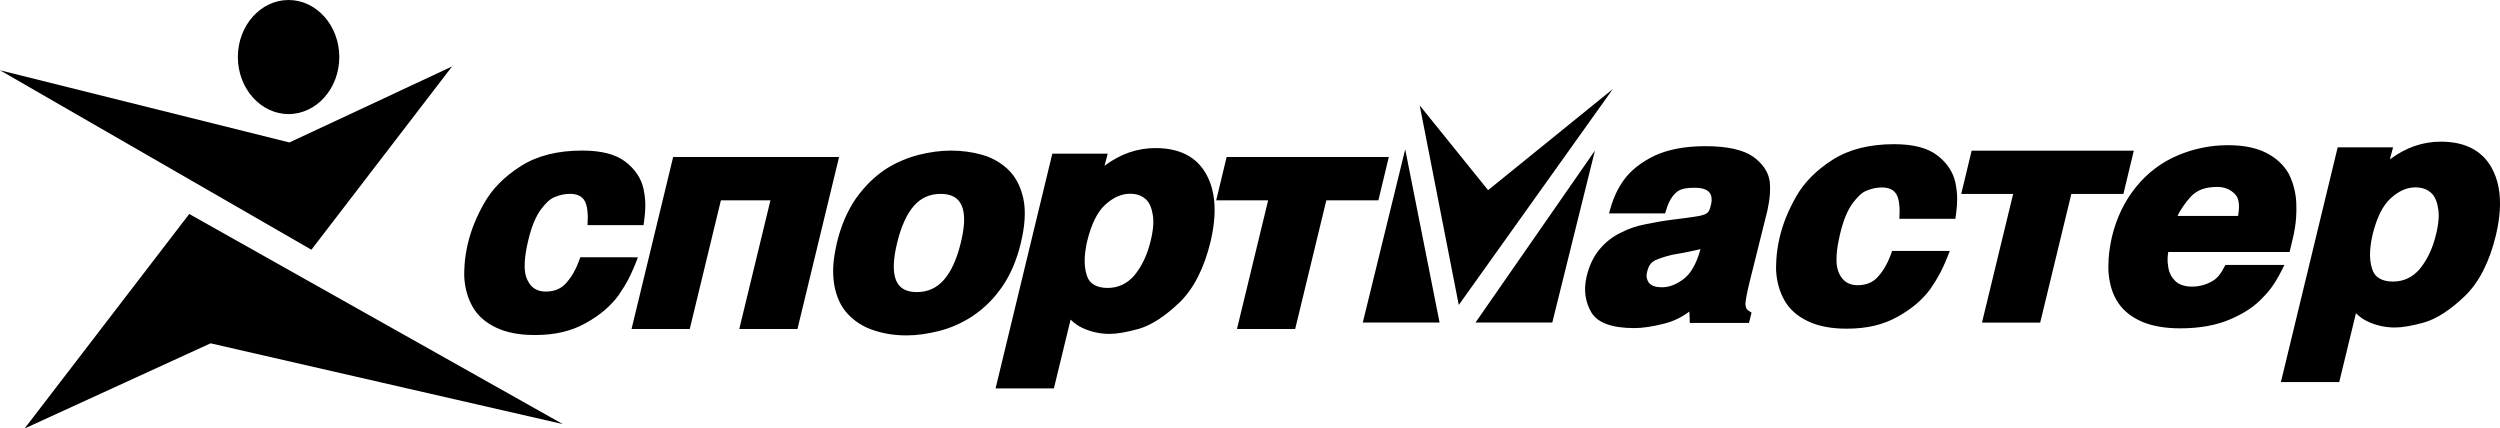 <?xml version="1.0" encoding="utf-8"?>
<!-- Generator: Adobe Illustrator 16.0.0, SVG Export Plug-In . SVG Version: 6.00 Build 0)  -->
<!DOCTYPE svg PUBLIC "-//W3C//DTD SVG 1.1//EN" "http://www.w3.org/Graphics/SVG/1.1/DTD/svg11.dtd">
<svg version="1.1" id="Layer_1" xmlns="http://www.w3.org/2000/svg" xmlns:xlink="http://www.w3.org/1999/xlink" x="0px" y="0px"
	 width="140.022px" height="23.999px" viewBox="0 0 140.022 23.999" enable-background="new 0 0 140.022 23.999"
	 xml:space="preserve">
<path fill-rule="evenodd" clip-rule="evenodd" d="M0,3.936l16.208,4.043l9.109-4.254l-7.876,10.262L0,3.936L0,3.936z"/>
<path fill-rule="evenodd" clip-rule="evenodd" d="M79.516,5.904l3.83,4.746l6.985-5.66l-8.627,12.091L79.516,5.904
	L79.516,5.904z"/>
<path fill-rule="evenodd" clip-rule="evenodd" d="M35.73,14.412c-0.172,0.458-0.348,0.86-0.522,1.203
	c-0.153,0.292-0.343,0.605-0.57,0.935c-0.225,0.3-0.488,0.581-0.785,0.833c-0.297,0.253-0.648,0.492-1.048,0.715
	c-0.4,0.223-0.833,0.39-1.295,0.5c-0.463,0.111-0.982,0.167-1.558,0.167c-0.859,0-1.579-0.137-2.163-0.415
	c-0.584-0.276-1.018-0.655-1.298-1.134c-0.281-0.479-0.441-1.027-0.485-1.644c-0.008-0.11-0.008-0.25-0.001-0.42
	c0.006-0.164,0.01-0.256,0.012-0.28c0.026-0.402,0.087-0.801,0.18-1.2c0.092-0.396,0.216-0.786,0.37-1.165
	c0.154-0.378,0.338-0.756,0.554-1.134c0.454-0.801,1.139-1.492,2.051-2.07c0.912-0.581,2.059-0.87,3.435-0.87
	c1.074,0,1.88,0.208,2.425,0.628c0.543,0.417,0.88,0.927,1.013,1.525c0.046,0.229,0.076,0.435,0.09,0.625
	c0.015,0.188,0.012,0.414-0.006,0.676c-0.009,0.134-0.022,0.265-0.041,0.396s-0.033,0.241-0.044,0.328h-3.138
	c0.043-0.634-0.008-1.084-0.156-1.352c-0.146-0.268-0.422-0.402-0.827-0.402c-0.286,0-0.565,0.06-0.841,0.176
	c-0.13,0.045-0.263,0.131-0.395,0.253c-0.112,0.104-0.241,0.25-0.385,0.435c-0.295,0.402-0.531,0.971-0.707,1.704
	c-0.114,0.476-0.181,0.878-0.202,1.203c-0.031,0.461,0.021,0.819,0.157,1.075c0.199,0.42,0.539,0.628,1.014,0.628
	c0.486,0,0.87-0.161,1.147-0.479c0.167-0.188,0.304-0.381,0.417-0.586c0.136-0.238,0.26-0.525,0.372-0.855H35.73L35.73,14.412z
	 M44.665,18.426h-3.259l1.745-7.207h-2.774l-1.745,7.207h-3.26l2.33-9.631h9.293L44.665,18.426L44.665,18.426z M57.178,13.602
	c-0.236,0.983-0.594,1.813-1.074,2.496c-0.243,0.342-0.497,0.646-0.766,0.905c-0.267,0.262-0.563,0.5-0.887,0.718
	c-0.607,0.39-1.228,0.661-1.863,0.819c-0.334,0.081-0.644,0.143-0.929,0.182c-0.289,0.042-0.585,0.063-0.895,0.063
	c-0.654,0-1.265-0.095-1.84-0.289c-0.573-0.19-1.053-0.495-1.442-0.912c-0.39-0.417-0.643-0.965-0.759-1.644
	c-0.057-0.349-0.074-0.718-0.048-1.099c0.023-0.352,0.09-0.763,0.198-1.242c0.229-0.959,0.588-1.79,1.074-2.496
	c0.252-0.348,0.507-0.648,0.768-0.905c0.261-0.256,0.552-0.495,0.877-0.718c0.298-0.19,0.604-0.352,0.918-0.485
	c0.314-0.134,0.628-0.241,0.944-0.322c0.625-0.158,1.231-0.238,1.816-0.238c0.595,0,1.171,0.077,1.722,0.232
	c0.553,0.152,1.04,0.426,1.46,0.816c0.216,0.209,0.393,0.444,0.531,0.706c0.141,0.262,0.25,0.566,0.329,0.917
	c0.079,0.348,0.104,0.753,0.072,1.212C57.361,12.696,57.291,13.125,57.178,13.602L57.178,13.602z M53.812,13.602
	c0.097-0.396,0.157-0.75,0.178-1.058c0.038-0.56-0.049-0.979-0.262-1.262c-0.213-0.283-0.563-0.423-1.048-0.423
	c-0.61,0-1.111,0.229-1.507,0.685c-0.394,0.459-0.704,1.144-0.925,2.058c-0.098,0.399-0.158,0.759-0.179,1.072
	c-0.038,0.565,0.046,0.986,0.254,1.266c0.208,0.28,0.553,0.419,1.033,0.419c0.61,0,1.116-0.232,1.518-0.694
	C53.275,15.205,53.59,14.513,53.812,13.602L53.812,13.602z M67.804,13.528c-0.368,1.513-0.951,2.65-1.746,3.416
	c-0.798,0.766-1.553,1.257-2.262,1.471c-0.684,0.19-1.234,0.286-1.649,0.286c-0.532,0-1.037-0.11-1.515-0.331
	c-0.128-0.06-0.248-0.128-0.357-0.206c-0.109-0.077-0.213-0.167-0.312-0.265l-0.936,3.856H55.76l3.179-13.148h3.104L61.86,9.287
	c0.889-0.664,1.838-0.994,2.848-0.994c1.359,0,2.31,0.487,2.854,1.465c0.366,0.659,0.517,1.462,0.454,2.41
	C67.989,12.58,67.917,13.033,67.804,13.528L67.804,13.528z M64.446,13.492c0.079-0.313,0.125-0.599,0.143-0.855
	c0.018-0.262,0.004-0.5-0.045-0.715c-0.07-0.378-0.215-0.652-0.438-0.819c-0.223-0.17-0.49-0.253-0.805-0.253
	c-0.242,0-0.479,0.051-0.71,0.152s-0.458,0.256-0.685,0.462c-0.226,0.205-0.422,0.477-0.586,0.813
	c-0.166,0.334-0.308,0.739-0.425,1.215c-0.033,0.14-0.063,0.286-0.085,0.441c-0.025,0.154-0.042,0.297-0.051,0.431
	c-0.027,0.408,0.01,0.763,0.114,1.066c0.07,0.232,0.205,0.405,0.404,0.521c0.2,0.116,0.452,0.176,0.757,0.176
	c0.585,0,1.081-0.227,1.482-0.682C63.951,14.924,64.26,14.272,64.446,13.492L64.446,13.492z M77.202,11.22h-2.916l-1.745,7.207
	h-3.26l1.746-7.207h-2.909l0.584-2.425h9.083L77.202,11.22L77.202,11.22z M97.959,18.087h-3.316L94.62,17.45
	c-0.221,0.164-0.442,0.298-0.662,0.405c-0.222,0.11-0.469,0.197-0.74,0.269c-0.66,0.169-1.218,0.252-1.676,0.252
	c-0.647,0-1.174-0.077-1.578-0.232c-0.404-0.151-0.691-0.384-0.861-0.694c-0.246-0.447-0.353-0.926-0.318-1.439
	c0.011-0.164,0.037-0.336,0.079-0.524c0.146-0.61,0.387-1.12,0.727-1.527c0.339-0.405,0.744-0.721,1.217-0.941
	c0.395-0.208,0.849-0.363,1.361-0.461c0.24-0.048,0.497-0.095,0.771-0.146c0.272-0.048,0.56-0.089,0.862-0.125
	c0.303-0.036,0.512-0.063,0.628-0.081c0.334-0.044,0.584-0.083,0.742-0.113c0.213-0.044,0.358-0.098,0.438-0.16
	c0.077-0.06,0.135-0.158,0.174-0.292l0.056-0.217c0.016-0.083,0.024-0.14,0.026-0.176c0.033-0.488-0.278-0.733-0.93-0.733
	c-0.28,0-0.506,0.021-0.677,0.066c-0.169,0.044-0.316,0.127-0.437,0.253c-0.123,0.125-0.228,0.274-0.317,0.449
	c-0.087,0.173-0.168,0.399-0.245,0.67h-3.143c0.114-0.423,0.235-0.778,0.364-1.063c0.128-0.286,0.286-0.557,0.474-0.819
	c0.19-0.262,0.429-0.506,0.715-0.733c0.286-0.229,0.627-0.438,1.021-0.628c0.365-0.169,0.786-0.297,1.263-0.39
	c0.477-0.089,1-0.134,1.568-0.134c0.607,0,1.136,0.05,1.578,0.148c0.445,0.099,0.806,0.244,1.083,0.435
	c0.55,0.396,0.862,0.86,0.937,1.397c0.01,0.104,0.018,0.214,0.02,0.327s-0.001,0.235-0.01,0.37c-0.019,0.28-0.066,0.589-0.14,0.926
	l-1.026,4.119c-0.058,0.25-0.106,0.458-0.137,0.631c-0.034,0.173-0.056,0.316-0.063,0.433c0.001,0.053,0.001,0.089,0,0.113
	c0.004,0.086,0.028,0.161,0.073,0.224c0.043,0.059,0.131,0.125,0.265,0.196L97.959,18.087L97.959,18.087z M95.223,14.022
	l0.017-0.072l-0.253,0.063c-0.024,0.006-0.161,0.033-0.406,0.086c-0.248,0.054-0.46,0.093-0.637,0.12
	c-0.177,0.023-0.38,0.068-0.604,0.134c-0.226,0.063-0.434,0.137-0.62,0.218c-0.128,0.06-0.229,0.143-0.302,0.25
	c-0.076,0.108-0.131,0.253-0.173,0.441c-0.013,0.057-0.021,0.102-0.023,0.132c-0.01,0.148,0.034,0.297,0.129,0.443
	c0.074,0.086,0.17,0.151,0.287,0.19c0.117,0.042,0.271,0.062,0.466,0.062c0.381,0,0.776-0.151,1.182-0.452
	C94.691,15.333,95.003,14.793,95.223,14.022L95.223,14.022z M109.205,14.055c-0.172,0.458-0.348,0.86-0.522,1.203
	c-0.154,0.292-0.343,0.604-0.57,0.935c-0.225,0.301-0.487,0.581-0.785,0.834c-0.298,0.253-0.648,0.491-1.048,0.715
	c-0.4,0.223-0.834,0.39-1.295,0.5c-0.463,0.109-0.982,0.167-1.558,0.167c-0.859,0-1.579-0.137-2.163-0.415s-1.018-0.655-1.298-1.135
	c-0.28-0.479-0.441-1.027-0.485-1.644c-0.007-0.11-0.008-0.25-0.001-0.42c0.006-0.164,0.01-0.255,0.012-0.28
	c0.027-0.402,0.088-0.801,0.18-1.2c0.092-0.396,0.216-0.787,0.371-1.165c0.154-0.378,0.338-0.756,0.554-1.135
	c0.454-0.801,1.14-1.492,2.051-2.069c0.912-0.581,2.059-0.87,3.435-0.87c1.073,0,1.879,0.208,2.424,0.628
	c0.543,0.417,0.88,0.926,1.013,1.524c0.045,0.23,0.076,0.435,0.09,0.626c0.014,0.187,0.012,0.414-0.006,0.676
	c-0.009,0.134-0.023,0.265-0.041,0.396c-0.019,0.131-0.034,0.241-0.044,0.328h-3.138c0.042-0.634-0.008-1.084-0.156-1.352
	c-0.146-0.268-0.422-0.402-0.827-0.402c-0.286,0-0.565,0.06-0.841,0.176c-0.13,0.044-0.262,0.13-0.395,0.253
	c-0.112,0.104-0.241,0.25-0.386,0.435c-0.295,0.402-0.531,0.971-0.707,1.704c-0.114,0.477-0.181,0.878-0.202,1.204
	c-0.031,0.461,0.021,0.819,0.157,1.075c0.199,0.419,0.539,0.628,1.015,0.628c0.485,0,0.87-0.16,1.147-0.479
	c0.166-0.187,0.304-0.381,0.417-0.586c0.136-0.239,0.26-0.524,0.372-0.855H109.205L109.205,14.055z M118.929,10.862h-2.916
	l-1.745,7.207h-3.26l1.746-7.207h-2.908l0.584-2.424h9.083L118.929,10.862L118.929,10.862z M128.238,14.114h-6.797
	c-0.008,0.048-0.013,0.093-0.019,0.134c-0.005,0.045-0.012,0.096-0.016,0.155c-0.011,0.173-0.001,0.348,0.031,0.525
	c0.021,0.169,0.067,0.318,0.133,0.452c0.067,0.134,0.157,0.253,0.262,0.36c0.108,0.104,0.241,0.182,0.404,0.235
	c0.16,0.051,0.339,0.078,0.534,0.078c0.375,0,0.735-0.089,1.077-0.271c0.157-0.081,0.296-0.19,0.415-0.331s0.245-0.345,0.383-0.613
	h3.303c-0.215,0.444-0.412,0.798-0.591,1.069c-0.177,0.271-0.384,0.524-0.619,0.756c-0.211,0.232-0.467,0.453-0.771,0.658
	c-0.307,0.206-0.656,0.393-1.053,0.563c-0.781,0.336-1.717,0.506-2.808,0.506c-0.819,0-1.521-0.119-2.106-0.357
	c-0.296-0.128-0.555-0.277-0.777-0.45c-0.223-0.172-0.412-0.372-0.572-0.602c-0.158-0.229-0.28-0.482-0.369-0.753
	c-0.089-0.273-0.149-0.578-0.181-0.908c-0.01-0.11-0.015-0.241-0.015-0.39c0-0.146,0.005-0.298,0.015-0.446
	c0.025-0.379,0.09-0.792,0.19-1.239c0.262-1.072,0.714-1.999,1.354-2.784c0.641-0.784,1.414-1.371,2.323-1.754
	c0.432-0.185,0.886-0.328,1.36-0.426c0.475-0.099,0.962-0.149,1.457-0.149c0.858,0,1.567,0.14,2.128,0.422
	c0.56,0.283,0.982,0.67,1.269,1.165c0.129,0.256,0.231,0.521,0.303,0.798c0.071,0.277,0.114,0.557,0.126,0.843
	c0.013,0.283,0.009,0.554-0.008,0.81c-0.028,0.408-0.094,0.816-0.197,1.23L128.238,14.114L128.238,14.114z M125.351,12.092
	c0.023-0.134,0.039-0.256,0.046-0.366c0.027-0.402-0.049-0.691-0.228-0.863c-0.26-0.262-0.588-0.393-0.988-0.393
	c-0.33,0-0.616,0.044-0.861,0.134c-0.245,0.092-0.46,0.238-0.644,0.44c-0.153,0.176-0.287,0.346-0.397,0.507
	c-0.132,0.187-0.237,0.366-0.314,0.542H125.351L125.351,12.092z M139.795,13.17c-0.367,1.513-0.95,2.651-1.746,3.416
	c-0.797,0.765-1.553,1.257-2.262,1.471c-0.684,0.191-1.234,0.286-1.649,0.286c-0.532,0-1.037-0.11-1.515-0.33
	c-0.127-0.06-0.248-0.128-0.357-0.206c-0.109-0.077-0.213-0.167-0.312-0.265l-0.936,3.856h-3.267l3.18-13.148h3.104l-0.183,0.679
	c0.889-0.664,1.838-0.995,2.849-0.995c1.358,0,2.309,0.488,2.854,1.465c0.366,0.659,0.518,1.463,0.454,2.41
	C139.98,12.223,139.909,12.675,139.795,13.17L139.795,13.17z M136.438,13.134c0.08-0.313,0.126-0.599,0.143-0.854
	c0.018-0.262,0.004-0.5-0.045-0.715c-0.07-0.378-0.215-0.652-0.438-0.818c-0.223-0.17-0.491-0.254-0.805-0.254
	c-0.242,0-0.479,0.051-0.71,0.152c-0.231,0.102-0.459,0.256-0.685,0.462c-0.226,0.206-0.422,0.477-0.586,0.813
	c-0.166,0.333-0.308,0.738-0.425,1.215c-0.034,0.14-0.063,0.286-0.086,0.441c-0.025,0.154-0.042,0.297-0.051,0.431
	c-0.027,0.408,0.01,0.763,0.114,1.066c0.07,0.232,0.205,0.405,0.404,0.521c0.199,0.116,0.452,0.176,0.757,0.176
	c0.585,0,1.081-0.226,1.482-0.682C135.942,14.567,136.251,13.915,136.438,13.134L136.438,13.134z M16.163,6.389
	c-1.564,0-2.841-1.435-2.841-3.195S14.598,0,16.163,0c1.565,0,2.841,1.435,2.841,3.194S17.728,6.389,16.163,6.389L16.163,6.389z
	 M31.519,23.752l-19.725-4.523l-10.416,4.77l9.222-12.015L31.519,23.752L31.519,23.752z M76.328,18.065h4.301l-1.925-9.701
	L76.328,18.065L76.328,18.065z M82.641,18.065h4.301l2.388-9.63L82.641,18.065L82.641,18.065z"/>
</svg>
